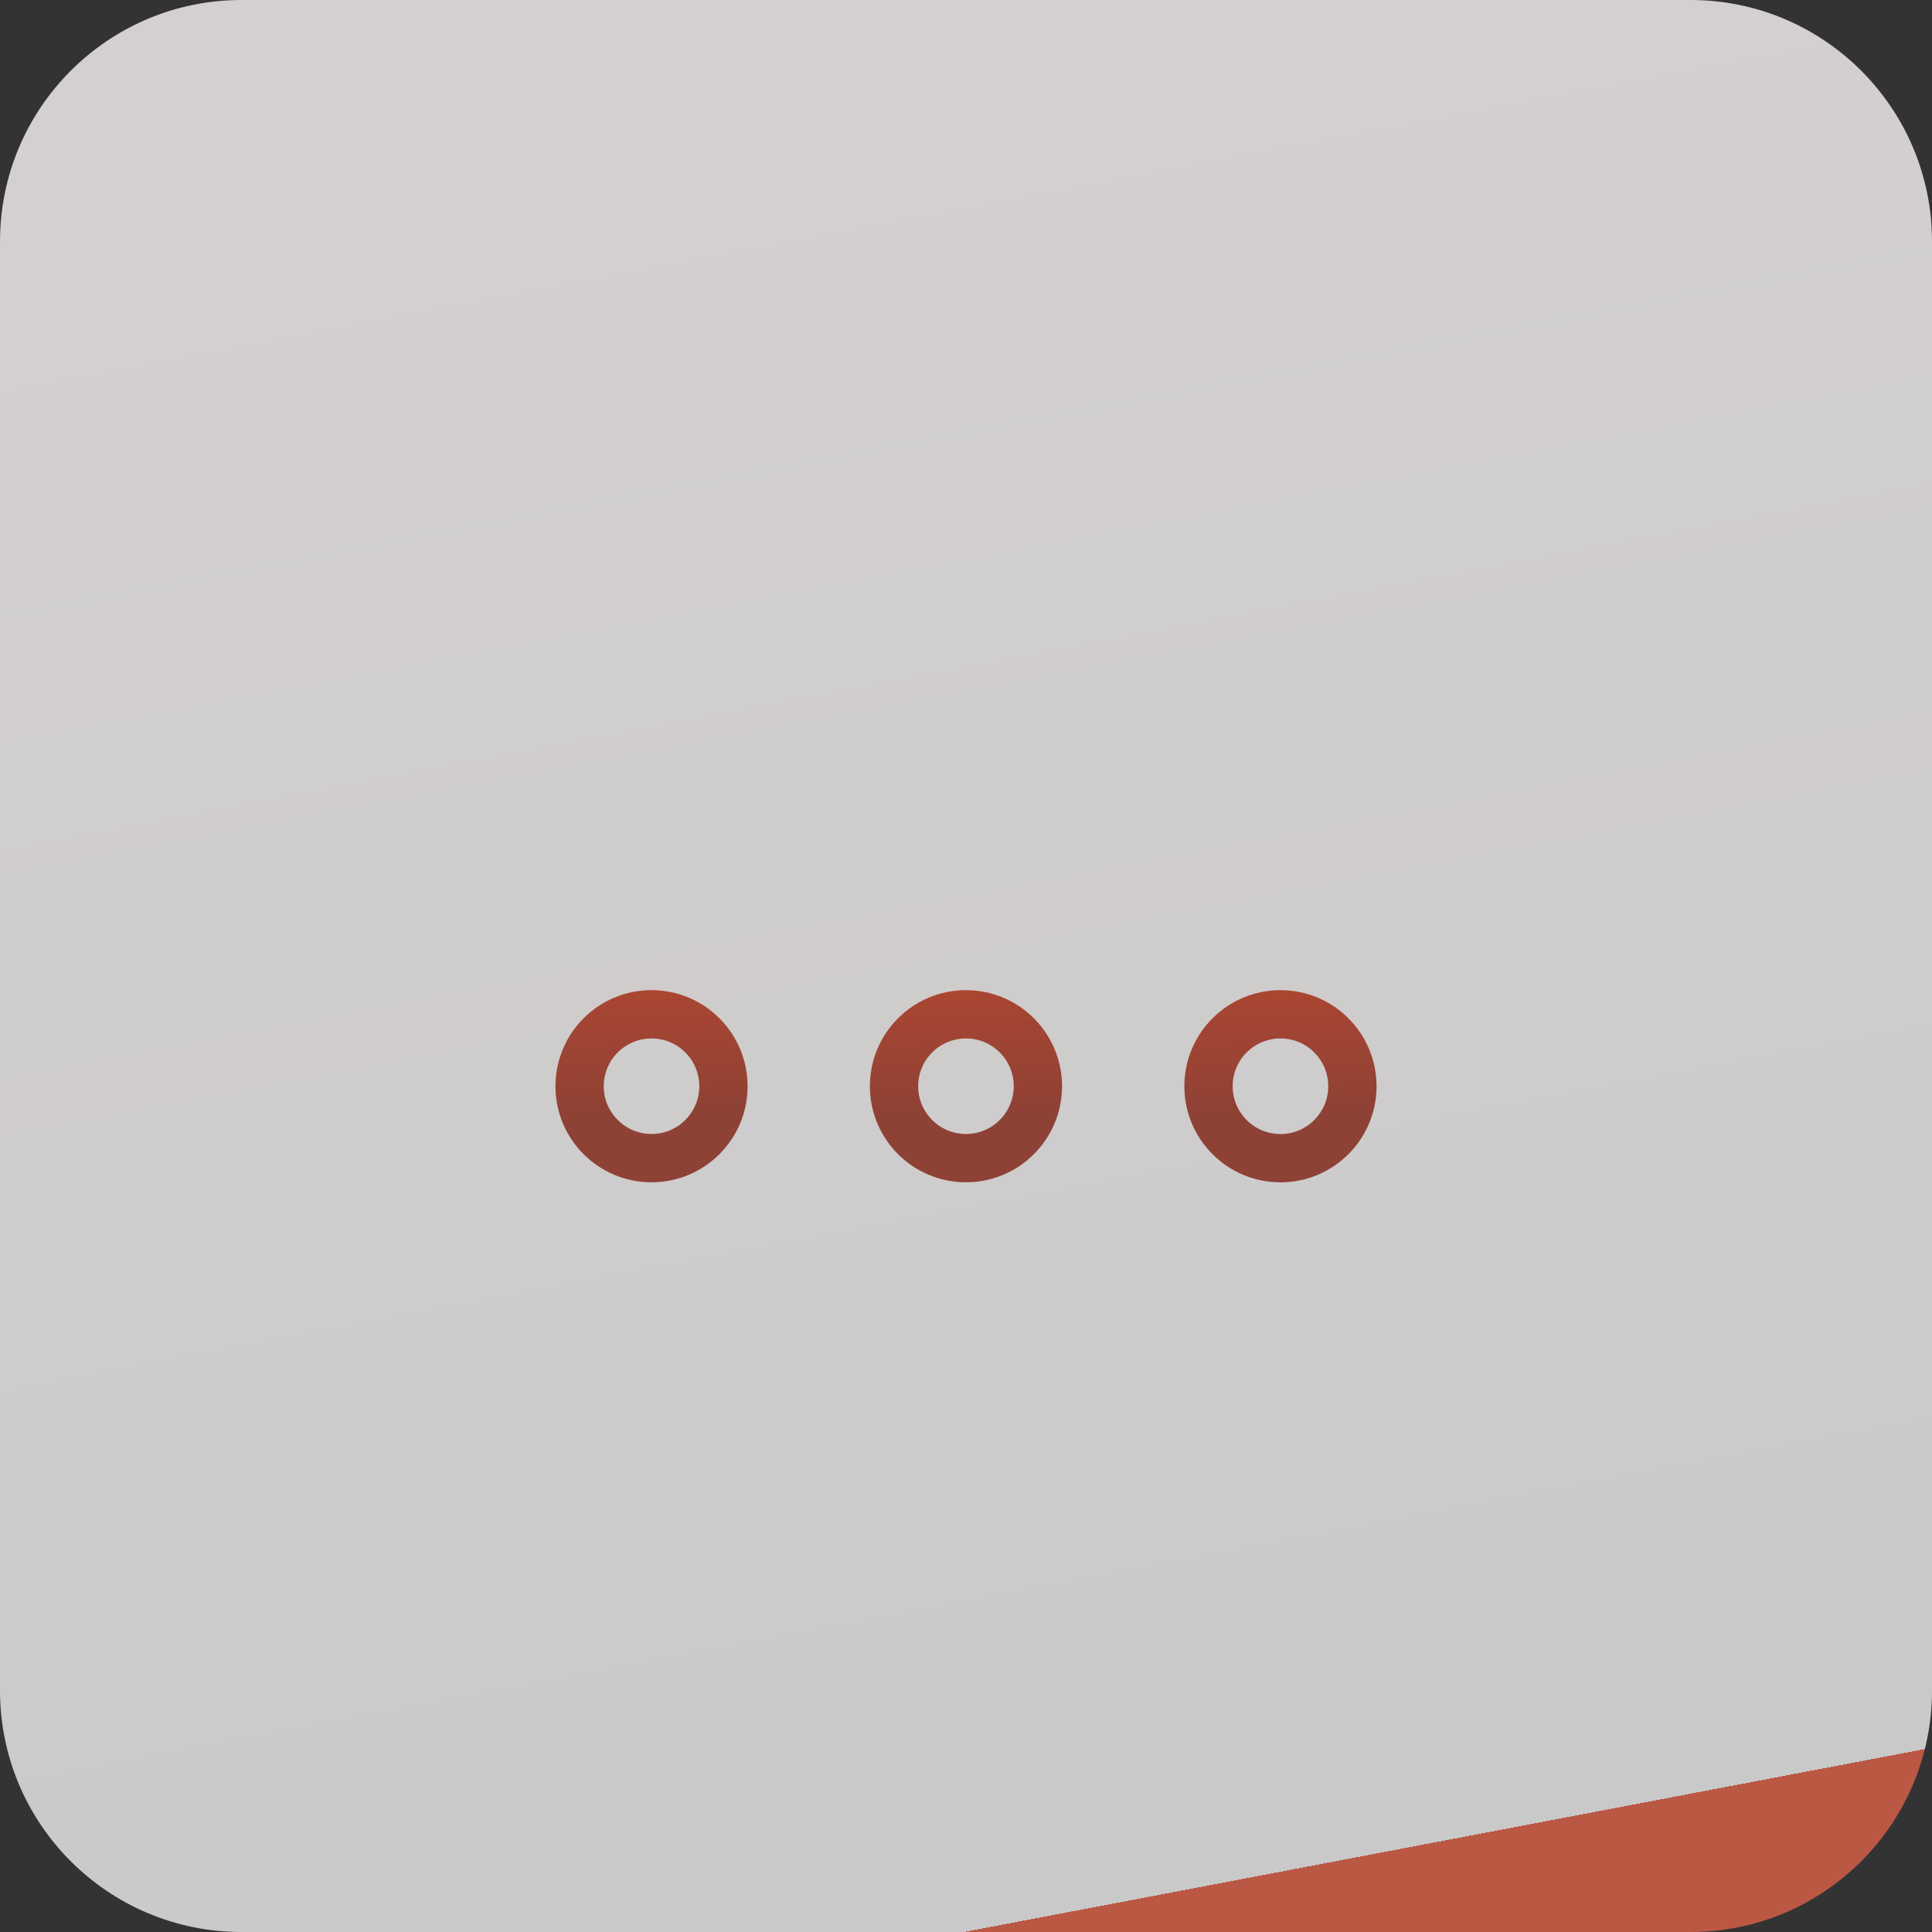 <svg width="40" height="40" viewBox="0 0 40 40" fill="none" xmlns="http://www.w3.org/2000/svg">
<rect x="0" y="0" width="40" height="40" fill="#333333" stroke="none"/>
<g opacity="0.8">
<path d="M0 5C0 2.239 2.239 0 5 0H35C37.761 0 40 2.239 40 5V35C40 37.761 37.761 40 35 40H5C2.239 40 0 37.761 0 35V5Z" fill="url(#paint0_linear_431_2685)"/>
<g clip-path="url(#clip0_431_2685)">
<circle cx="13.489" cy="22.489" r="1.489" stroke="url(#paint1_linear_431_2685)"/>
<circle cx="19.999" cy="22.489" r="1.489" stroke="url(#paint2_linear_431_2685)"/>
<path d="M28 22.489C28 23.312 27.333 23.979 26.511 23.979C25.688 23.979 25.021 23.312 25.021 22.489C25.021 21.667 25.688 21 26.511 21C27.333 21 28 21.667 28 22.489Z" stroke="url(#paint3_linear_431_2685)"/>
</g>
</g>
<defs>
<linearGradient id="paint0_linear_431_2685" x1="12.591" y1="3.406" x2="19.573" y2="40.081" gradientUnits="userSpaceOnUse">
<stop stop-color="#FDF7F7"/>
<stop offset="1" stop-color="#EFEFEF"/>
<stop offset="1" stop-color="#DD6149"/>
</linearGradient>
<linearGradient id="paint1_linear_431_2685" x1="11.994" y1="20.516" x2="12.113" y2="24.52" gradientUnits="userSpaceOnUse">
<stop stop-color="#C94B32"/>
<stop offset="0.645" stop-color="#A54536"/>
</linearGradient>
<linearGradient id="paint2_linear_431_2685" x1="18.504" y1="20.516" x2="18.622" y2="24.52" gradientUnits="userSpaceOnUse">
<stop stop-color="#C94B32"/>
<stop offset="0.645" stop-color="#A54536"/>
</linearGradient>
<linearGradient id="paint3_linear_431_2685" x1="25.016" y1="20.516" x2="25.134" y2="24.52" gradientUnits="userSpaceOnUse">
<stop stop-color="#C94B32"/>
<stop offset="0.645" stop-color="#A54536"/>
</linearGradient>
<clipPath id="clip0_431_2685">
<rect width="17.5" height="14.5" fill="white" transform="translate(11 13.5)"/>
</clipPath>
</defs>
</svg>
